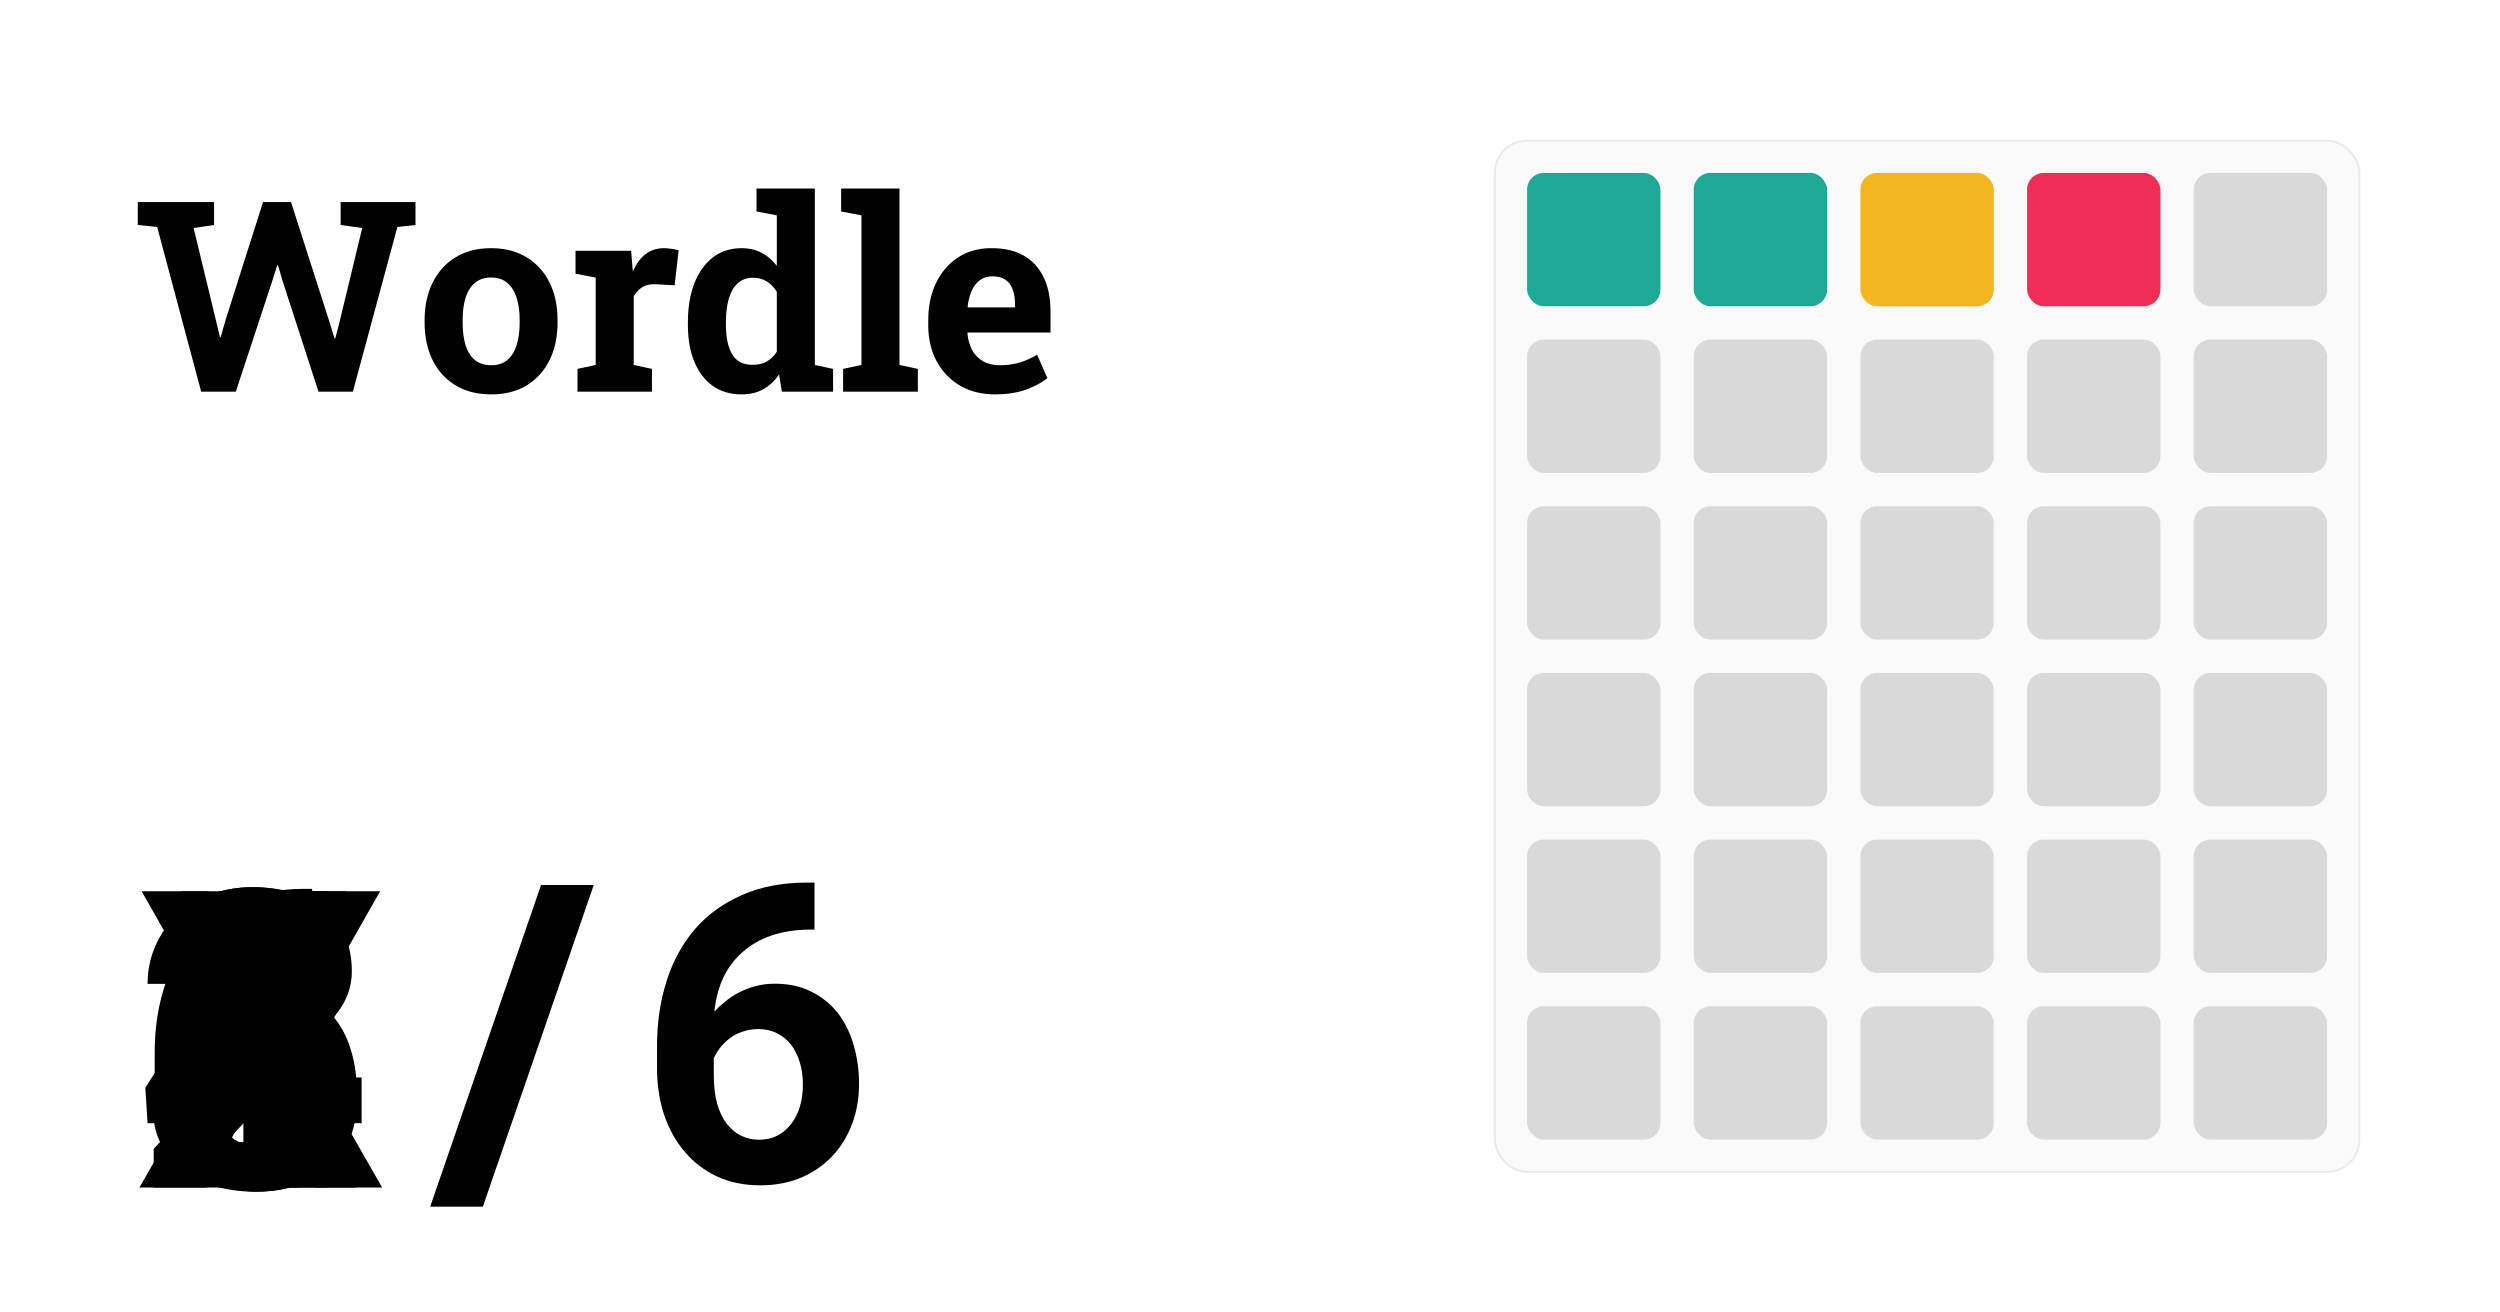 <svg width="1200" height="630" viewBox="0 0 1200 630" fill="none" xmlns="http://www.w3.org/2000/svg">
<rect width="1200" height="630" fill="white"/>
<path d="M96.562 188L75.438 108.938L66.125 108V97H102.75V108L92.938 109.438L103.625 153.688L105.562 161.812H105.938L108.25 153.688L126.25 97H139.688L158.375 155.25L160.562 162.438H160.938L162.812 155.25L173.875 109.438L163.5 108V97H199.438V108L190.75 108.938L169.375 188H152.875L135.625 134.812L133.438 127.312H133.062L130.625 135.062L113.188 188H96.562ZM235.812 189.312C229.146 189.312 223.417 187.854 218.625 184.938C213.833 182.021 210.167 177.979 207.625 172.812C205.083 167.604 203.812 161.625 203.812 154.875V153.562C203.812 146.854 205.083 140.917 207.625 135.75C210.167 130.542 213.812 126.479 218.562 123.562C223.354 120.604 229.062 119.125 235.688 119.125C242.396 119.125 248.125 120.604 252.875 123.562C257.625 126.479 261.271 130.521 263.812 135.688C266.354 140.854 267.625 146.812 267.625 153.562V154.875C267.625 161.625 266.354 167.604 263.812 172.812C261.271 177.979 257.625 182.021 252.875 184.938C248.125 187.854 242.438 189.312 235.812 189.312ZM235.812 175.312C238.979 175.312 241.562 174.458 243.562 172.75C245.562 171.042 247.042 168.667 248 165.625C248.958 162.542 249.438 158.958 249.438 154.875V153.562C249.438 149.562 248.958 146.042 248 143C247.042 139.917 245.542 137.521 243.5 135.812C241.5 134.062 238.896 133.188 235.688 133.188C232.562 133.188 229.979 134.062 227.938 135.812C225.896 137.521 224.396 139.917 223.438 143C222.521 146.042 222.062 149.562 222.062 153.562V154.875C222.062 158.958 222.521 162.542 223.438 165.625C224.396 168.708 225.896 171.104 227.938 172.812C229.979 174.479 232.604 175.312 235.812 175.312ZM277.188 188V177.062L285.938 175.188V133.25L276.25 131.375V120.375H302.938L303.625 128.75L303.75 130.25C305.417 126.583 307.479 123.812 309.938 121.938C312.396 120.062 315.333 119.125 318.75 119.125C319.833 119.125 321.021 119.229 322.312 119.438C323.604 119.604 324.75 119.833 325.75 120.125L323.812 136.938L314.75 136.438C312.167 136.312 310.062 136.75 308.438 137.75C306.854 138.75 305.438 140.188 304.188 142.062V175.188L312.938 177.062V188H277.188ZM355.938 189.312C350.562 189.312 345.938 187.938 342.062 185.188C338.229 182.396 335.292 178.521 333.25 173.562C331.208 168.562 330.188 162.729 330.188 156.062V154.75C330.188 147.625 331.208 141.396 333.25 136.062C335.333 130.729 338.292 126.583 342.125 123.625C345.958 120.625 350.542 119.125 355.875 119.125C359.583 119.125 362.833 119.875 365.625 121.375C368.417 122.833 370.833 124.917 372.875 127.625V103.375L363.125 101.5V90.5H372.875H391.125V175.188L399.875 177.062V188H375.312L373.938 179.75C371.812 182.875 369.271 185.25 366.312 186.875C363.396 188.5 359.938 189.312 355.938 189.312ZM361.375 175.125C363.917 175.125 366.146 174.583 368.062 173.5C369.979 172.417 371.583 170.854 372.875 168.812V140.125C371.625 137.958 370.042 136.292 368.125 135.125C366.208 133.917 364 133.312 361.5 133.312C358.458 133.312 355.958 134.229 354 136.062C352.083 137.854 350.667 140.354 349.75 143.562C348.875 146.771 348.438 150.5 348.438 154.75V156.062C348.438 161.979 349.438 166.646 351.438 170.062C353.438 173.438 356.75 175.125 361.375 175.125ZM404.688 188V177.062L413.5 175.188V103.375L403.75 101.5V90.5H431.75V175.188L440.562 177.062V188H404.688ZM477.688 189.312C471.229 189.312 465.583 187.896 460.75 185.062C455.917 182.188 452.167 178.25 449.5 173.25C446.875 168.25 445.562 162.542 445.562 156.125V153.625C445.562 146.917 446.812 140.979 449.312 135.812C451.812 130.604 455.333 126.521 459.875 123.562C464.458 120.562 469.854 119.083 476.062 119.125C482.188 119.125 487.333 120.333 491.5 122.75C495.667 125.167 498.833 128.646 501 133.188C503.167 137.729 504.25 143.229 504.25 149.688V159.625H464.5L464.375 160C464.625 162.958 465.354 165.604 466.562 167.938C467.812 170.229 469.562 172.042 471.812 173.375C474.062 174.667 476.792 175.312 480 175.312C483.333 175.312 486.438 174.896 489.312 174.062C492.229 173.188 495.062 171.917 497.812 170.25L502.75 181.5C499.958 183.75 496.438 185.625 492.188 187.125C487.979 188.583 483.146 189.312 477.688 189.312ZM464.625 147.562H487.188V145.938C487.188 143.188 486.812 140.833 486.062 138.875C485.354 136.875 484.188 135.333 482.562 134.25C480.979 133.167 478.917 132.625 476.375 132.625C473.958 132.625 471.917 133.271 470.25 134.562C468.583 135.812 467.271 137.542 466.312 139.75C465.396 141.958 464.771 144.458 464.438 147.25L464.625 147.562Z" fill="black"/>
<path d="M144.273 570H116.832V460.918L80.894 473.809V450.176L142.809 427.812H144.273V570Z" fill="black"/>
<path d="M170.738 570H73.766V551.445L119.762 502.031C123.342 498.125 126.37 494.577 128.844 491.387C131.318 488.197 133.336 485.267 134.898 482.598C136.396 479.993 137.47 477.552 138.121 475.273C138.837 472.995 139.195 470.781 139.195 468.633C139.195 465.443 138.74 462.611 137.828 460.137C136.917 457.663 135.647 455.547 134.02 453.789C132.327 452.096 130.309 450.794 127.965 449.883C125.686 448.971 123.147 448.516 120.348 448.516C116.702 448.516 113.479 449.036 110.68 450.078C107.945 451.055 105.667 452.52 103.844 454.473C101.956 456.491 100.523 458.997 99.547 461.992C98.57 464.987 98.082 468.405 98.082 472.246H70.836C70.836 465.931 72.04 459.974 74.449 454.375C76.858 448.711 80.276 443.763 84.703 439.531C89.065 435.299 94.338 431.979 100.523 429.57C106.773 427.096 113.674 425.859 121.227 425.859C128.453 425.859 134.833 426.868 140.367 428.887C145.966 430.905 150.654 433.737 154.43 437.383C158.141 441.029 160.973 445.423 162.926 450.566C164.879 455.645 165.855 461.276 165.855 467.461C165.855 472.148 165.107 476.641 163.609 480.938C162.177 485.169 160.126 489.368 157.457 493.535C154.723 497.702 151.467 501.966 147.691 506.328C143.915 510.625 139.716 515.15 135.094 519.902L108.336 548.223H170.738V570Z" fill="black"/>
<path d="M105.113 486.992H119.859C123.766 486.992 127.118 486.471 129.918 485.43C132.783 484.323 135.094 482.793 136.852 480.84C138.479 479.147 139.684 477.096 140.465 474.688C141.311 472.214 141.734 469.544 141.734 466.68C141.734 463.88 141.311 461.341 140.465 459.062C139.684 456.719 138.479 454.701 136.852 453.008C135.224 451.38 133.141 450.111 130.602 449.199C128.128 448.288 125.23 447.832 121.91 447.832C119.176 447.832 116.604 448.223 114.195 449.004C111.852 449.785 109.801 450.892 108.043 452.324C106.22 453.822 104.788 455.612 103.746 457.695C102.704 459.779 102.184 462.122 102.184 464.727H75.035C75.035 458.932 76.207 453.659 78.551 448.906C80.96 444.154 84.247 440.052 88.414 436.602C92.581 433.216 97.463 430.579 103.062 428.691C108.727 426.803 114.814 425.859 121.324 425.859C128.355 425.859 134.801 426.738 140.66 428.496C146.52 430.189 151.533 432.728 155.699 436.113C159.866 439.564 163.089 443.828 165.367 448.906C167.711 453.919 168.883 459.746 168.883 466.387C168.883 469.447 168.427 472.474 167.516 475.469C166.604 478.398 165.27 481.198 163.512 483.867C161.754 486.536 159.573 489.01 156.969 491.289C154.365 493.503 151.37 495.423 147.984 497.051C151.956 498.483 155.374 500.306 158.238 502.52C161.168 504.733 163.577 507.24 165.465 510.039C167.353 512.904 168.753 516.029 169.664 519.414C170.576 522.799 171.031 526.38 171.031 530.156C171.031 536.797 169.762 542.721 167.223 547.93C164.684 553.138 161.201 557.5 156.773 561.016C152.346 564.596 147.073 567.331 140.953 569.219C134.898 571.042 128.355 571.953 121.324 571.953C115.27 571.953 109.345 571.139 103.551 569.512C97.822 567.819 92.711 565.28 88.219 561.895C83.727 558.574 80.113 554.375 77.379 549.297C74.71 544.219 73.375 538.229 73.375 531.328H100.523C100.523 534.062 101.044 536.602 102.086 538.945C103.128 541.224 104.625 543.177 106.578 544.805C108.466 546.497 110.712 547.832 113.316 548.809C115.921 549.72 118.785 550.176 121.91 550.176C125.426 550.176 128.583 549.688 131.383 548.711C134.182 547.734 136.526 546.302 138.414 544.414C140.237 542.721 141.604 540.638 142.516 538.164C143.492 535.69 143.98 532.923 143.98 529.863C143.98 526.022 143.427 522.734 142.32 520C141.214 517.266 139.618 515.02 137.535 513.262C135.387 511.504 132.815 510.202 129.82 509.355C126.891 508.509 123.57 508.086 119.859 508.086H105.113V486.992Z" fill="black"/>
<path d="M157.066 517.168H173.57V539.141H157.066V570H129.918V539.141H70.836L69.762 522.148L129.527 427.812H157.066V517.168ZM96.422 517.168H129.918V464.336L127.281 469.023L96.422 517.168Z" fill="black"/>
<path d="M79.137 499.98L87.242 427.812H166.148V450.859H109.605L106.188 482.109C108.206 480.938 111.07 479.733 114.781 478.496C118.492 477.259 122.757 476.641 127.574 476.641C134.41 476.641 140.497 477.747 145.836 479.961C151.24 482.109 155.797 485.234 159.508 489.336C163.154 493.438 165.953 498.451 167.906 504.375C169.859 510.299 170.836 517.005 170.836 524.492C170.836 530.872 169.892 536.927 168.004 542.656C166.116 548.385 163.219 553.431 159.312 557.793C155.406 562.155 150.491 565.605 144.566 568.145C138.642 570.684 131.643 571.953 123.57 571.953C117.451 571.953 111.526 571.042 105.797 569.219C100.133 567.396 95.087 564.727 90.66 561.211C86.233 557.695 82.62 553.398 79.82 548.32C77.086 543.177 75.621 537.318 75.426 530.742H102.184C102.835 536.927 105.048 541.712 108.824 545.098C112.665 548.483 117.548 550.176 123.473 550.176C127.118 550.176 130.211 549.492 132.75 548.125C135.354 546.758 137.47 544.87 139.098 542.461C140.66 540.052 141.799 537.188 142.516 533.867C143.297 530.547 143.688 526.966 143.688 523.125C143.688 519.349 143.199 515.898 142.223 512.773C141.311 509.583 139.879 506.849 137.926 504.57C135.973 502.292 133.531 500.534 130.602 499.297C127.672 498.06 124.221 497.441 120.25 497.441C117.581 497.441 115.27 497.669 113.316 498.125C111.363 498.581 109.638 499.167 108.141 499.883C106.643 500.599 105.309 501.445 104.137 502.422C102.965 503.333 101.858 504.31 100.816 505.352L79.137 499.98Z" fill="black"/>
<path d="M149.84 426.641V449.199H148.277C141.116 449.199 134.768 450.143 129.234 452.031C123.766 453.919 119.111 456.589 115.27 460.039C111.363 463.49 108.271 467.624 105.992 472.441C103.779 477.259 102.379 482.63 101.793 488.555C103.29 486.927 105.016 485.332 106.969 483.77C108.922 482.142 111.135 480.677 113.609 479.375C116.018 478.138 118.655 477.129 121.52 476.348C124.384 475.566 127.477 475.176 130.797 475.176C137.568 475.176 143.46 476.478 148.473 479.082C153.551 481.621 157.783 485.072 161.168 489.434C164.553 493.861 167.06 499.004 168.688 504.863C170.38 510.658 171.227 516.777 171.227 523.223C171.227 530.124 170.12 536.536 167.906 542.461C165.693 548.385 162.535 553.529 158.434 557.891C154.332 562.253 149.352 565.703 143.492 568.242C137.633 570.716 131.057 571.953 123.766 571.953C116.148 571.953 109.28 570.553 103.16 567.754C97.04 564.889 91.865 560.951 87.633 555.938C83.336 550.924 80.016 545 77.672 538.164C75.393 531.263 74.254 523.743 74.254 515.605V505.156C74.254 493.893 75.784 483.477 78.844 473.906C81.904 464.271 86.461 455.938 92.516 448.906C98.57 441.94 106.09 436.504 115.074 432.598C124.059 428.626 134.443 426.641 146.227 426.641H149.84ZM122.887 496.953C120.283 496.953 117.841 497.344 115.562 498.125C113.284 498.841 111.201 499.883 109.312 501.25C107.685 502.487 106.188 503.919 104.82 505.547C103.518 507.174 102.411 508.965 101.5 510.918V518.926C101.5 524.134 102.021 528.691 103.062 532.598C104.169 536.504 105.699 539.727 107.652 542.266C109.605 544.87 111.917 546.823 114.586 548.125C117.255 549.427 120.152 550.078 123.277 550.078C126.467 550.078 129.365 549.427 131.969 548.125C134.573 546.758 136.786 544.902 138.609 542.559C140.432 540.215 141.832 537.448 142.809 534.258C143.785 531.003 144.273 527.454 144.273 523.613C144.273 519.772 143.785 516.224 142.809 512.969C141.832 509.714 140.432 506.882 138.609 504.473C136.786 502.129 134.54 500.306 131.871 499.004C129.267 497.637 126.272 496.953 122.887 496.953Z" fill="black"/>
<path d="M124.938 478.789L150.23 427.812H182.457L142.418 498.32L183.434 570H151.402L125.328 518.242L99.352 570H66.93L107.945 498.32L68.004 427.812H100.035L124.938 478.789Z" fill="black"/>
<path d="M231.777 579.207H206.484L259.707 424.812H285L231.777 579.207ZM390.957 423.641V446.199H389.395C382.233 446.199 375.885 447.143 370.352 449.031C364.883 450.919 360.228 453.589 356.387 457.039C352.48 460.49 349.388 464.624 347.109 469.441C344.896 474.259 343.496 479.63 342.91 485.555C344.408 483.927 346.133 482.332 348.086 480.77C350.039 479.142 352.253 477.677 354.727 476.375C357.135 475.138 359.772 474.129 362.637 473.348C365.501 472.566 368.594 472.176 371.914 472.176C378.685 472.176 384.577 473.478 389.59 476.082C394.668 478.621 398.9 482.072 402.285 486.434C405.671 490.861 408.177 496.004 409.805 501.863C411.497 507.658 412.344 513.777 412.344 520.223C412.344 527.124 411.237 533.536 409.023 539.461C406.81 545.385 403.652 550.529 399.551 554.891C395.449 559.253 390.469 562.703 384.609 565.242C378.75 567.716 372.174 568.953 364.883 568.953C357.266 568.953 350.397 567.553 344.277 564.754C338.158 561.889 332.982 557.951 328.75 552.938C324.453 547.924 321.133 542 318.789 535.164C316.51 528.263 315.371 520.743 315.371 512.605V502.156C315.371 490.893 316.901 480.477 319.961 470.906C323.021 461.271 327.578 452.938 333.633 445.906C339.688 438.94 347.207 433.504 356.191 429.598C365.176 425.626 375.56 423.641 387.344 423.641H390.957ZM364.004 493.953C361.4 493.953 358.958 494.344 356.68 495.125C354.401 495.841 352.318 496.883 350.43 498.25C348.802 499.487 347.305 500.919 345.938 502.547C344.635 504.174 343.529 505.965 342.617 507.918V515.926C342.617 521.134 343.138 525.691 344.18 529.598C345.286 533.504 346.816 536.727 348.77 539.266C350.723 541.87 353.034 543.823 355.703 545.125C358.372 546.427 361.27 547.078 364.395 547.078C367.585 547.078 370.482 546.427 373.086 545.125C375.69 543.758 377.904 541.902 379.727 539.559C381.549 537.215 382.949 534.448 383.926 531.258C384.902 528.003 385.391 524.454 385.391 520.613C385.391 516.772 384.902 513.224 383.926 509.969C382.949 506.714 381.549 503.882 379.727 501.473C377.904 499.129 375.658 497.306 372.988 496.004C370.384 494.637 367.389 493.953 364.004 493.953Z" fill="black"/>
<rect x="717.5" y="67.5" width="415" height="495" rx="15.5" fill="#FAFAFA" stroke="#EAEAEA"/>
<rect x="733" y="83" width="64" height="64" rx="8" fill="#1EA896"/>
<rect x="893" y="83" width="64" height="64" rx="8" fill="#F3B61F"/>
<rect x="813" y="83" width="64" height="64" rx="8" fill="#1EA896"/>
<rect x="973" y="83" width="64" height="64" rx="8" fill="#EF2D56"/>
<rect x="1053" y="83" width="64" height="64" rx="8" fill="#D9D9D9"/>
<rect x="733" y="163" width="64" height="64" rx="8" fill="#D9D9D9"/>
<rect x="893" y="163" width="64" height="64" rx="8" fill="#D9D9D9"/>
<rect x="813" y="163" width="64" height="64" rx="8" fill="#D9D9D9"/>
<rect x="973" y="163" width="64" height="64" rx="8" fill="#D9D9D9"/>
<rect x="1053" y="163" width="64" height="64" rx="8" fill="#D9D9D9"/>
<rect x="733" y="243" width="64" height="64" rx="8" fill="#D9D9D9"/>
<rect x="893" y="243" width="64" height="64" rx="8" fill="#D9D9D9"/>
<rect x="813" y="243" width="64" height="64" rx="8" fill="#D9D9D9"/>
<rect x="973" y="243" width="64" height="64" rx="8" fill="#D9D9D9"/>
<rect x="1053" y="243" width="64" height="64" rx="8" fill="#D9D9D9"/>
<rect x="733" y="323" width="64" height="64" rx="8" fill="#D9D9D9"/>
<rect x="893" y="323" width="64" height="64" rx="8" fill="#D9D9D9"/>
<rect x="813" y="323" width="64" height="64" rx="8" fill="#D9D9D9"/>
<rect x="973" y="323" width="64" height="64" rx="8" fill="#D9D9D9"/>
<rect x="1053" y="323" width="64" height="64" rx="8" fill="#D9D9D9"/>
<rect x="733" y="403" width="64" height="64" rx="8" fill="#D9D9D9"/>
<rect x="893" y="403" width="64" height="64" rx="8" fill="#D9D9D9"/>
<rect x="813" y="403" width="64" height="64" rx="8" fill="#D9D9D9"/>
<rect x="973" y="403" width="64" height="64" rx="8" fill="#D9D9D9"/>
<rect x="1053" y="403" width="64" height="64" rx="8" fill="#D9D9D9"/>
<rect x="733" y="483" width="64" height="64" rx="8" fill="#D9D9D9"/>
<rect x="893" y="483" width="64" height="64" rx="8" fill="#D9D9D9"/>
<rect x="813" y="483" width="64" height="64" rx="8" fill="#D9D9D9"/>
<rect x="973" y="483" width="64" height="64" rx="8" fill="#D9D9D9"/>
<rect x="1053" y="483" width="64" height="64" rx="8" fill="#D9D9D9"/>
</svg>
